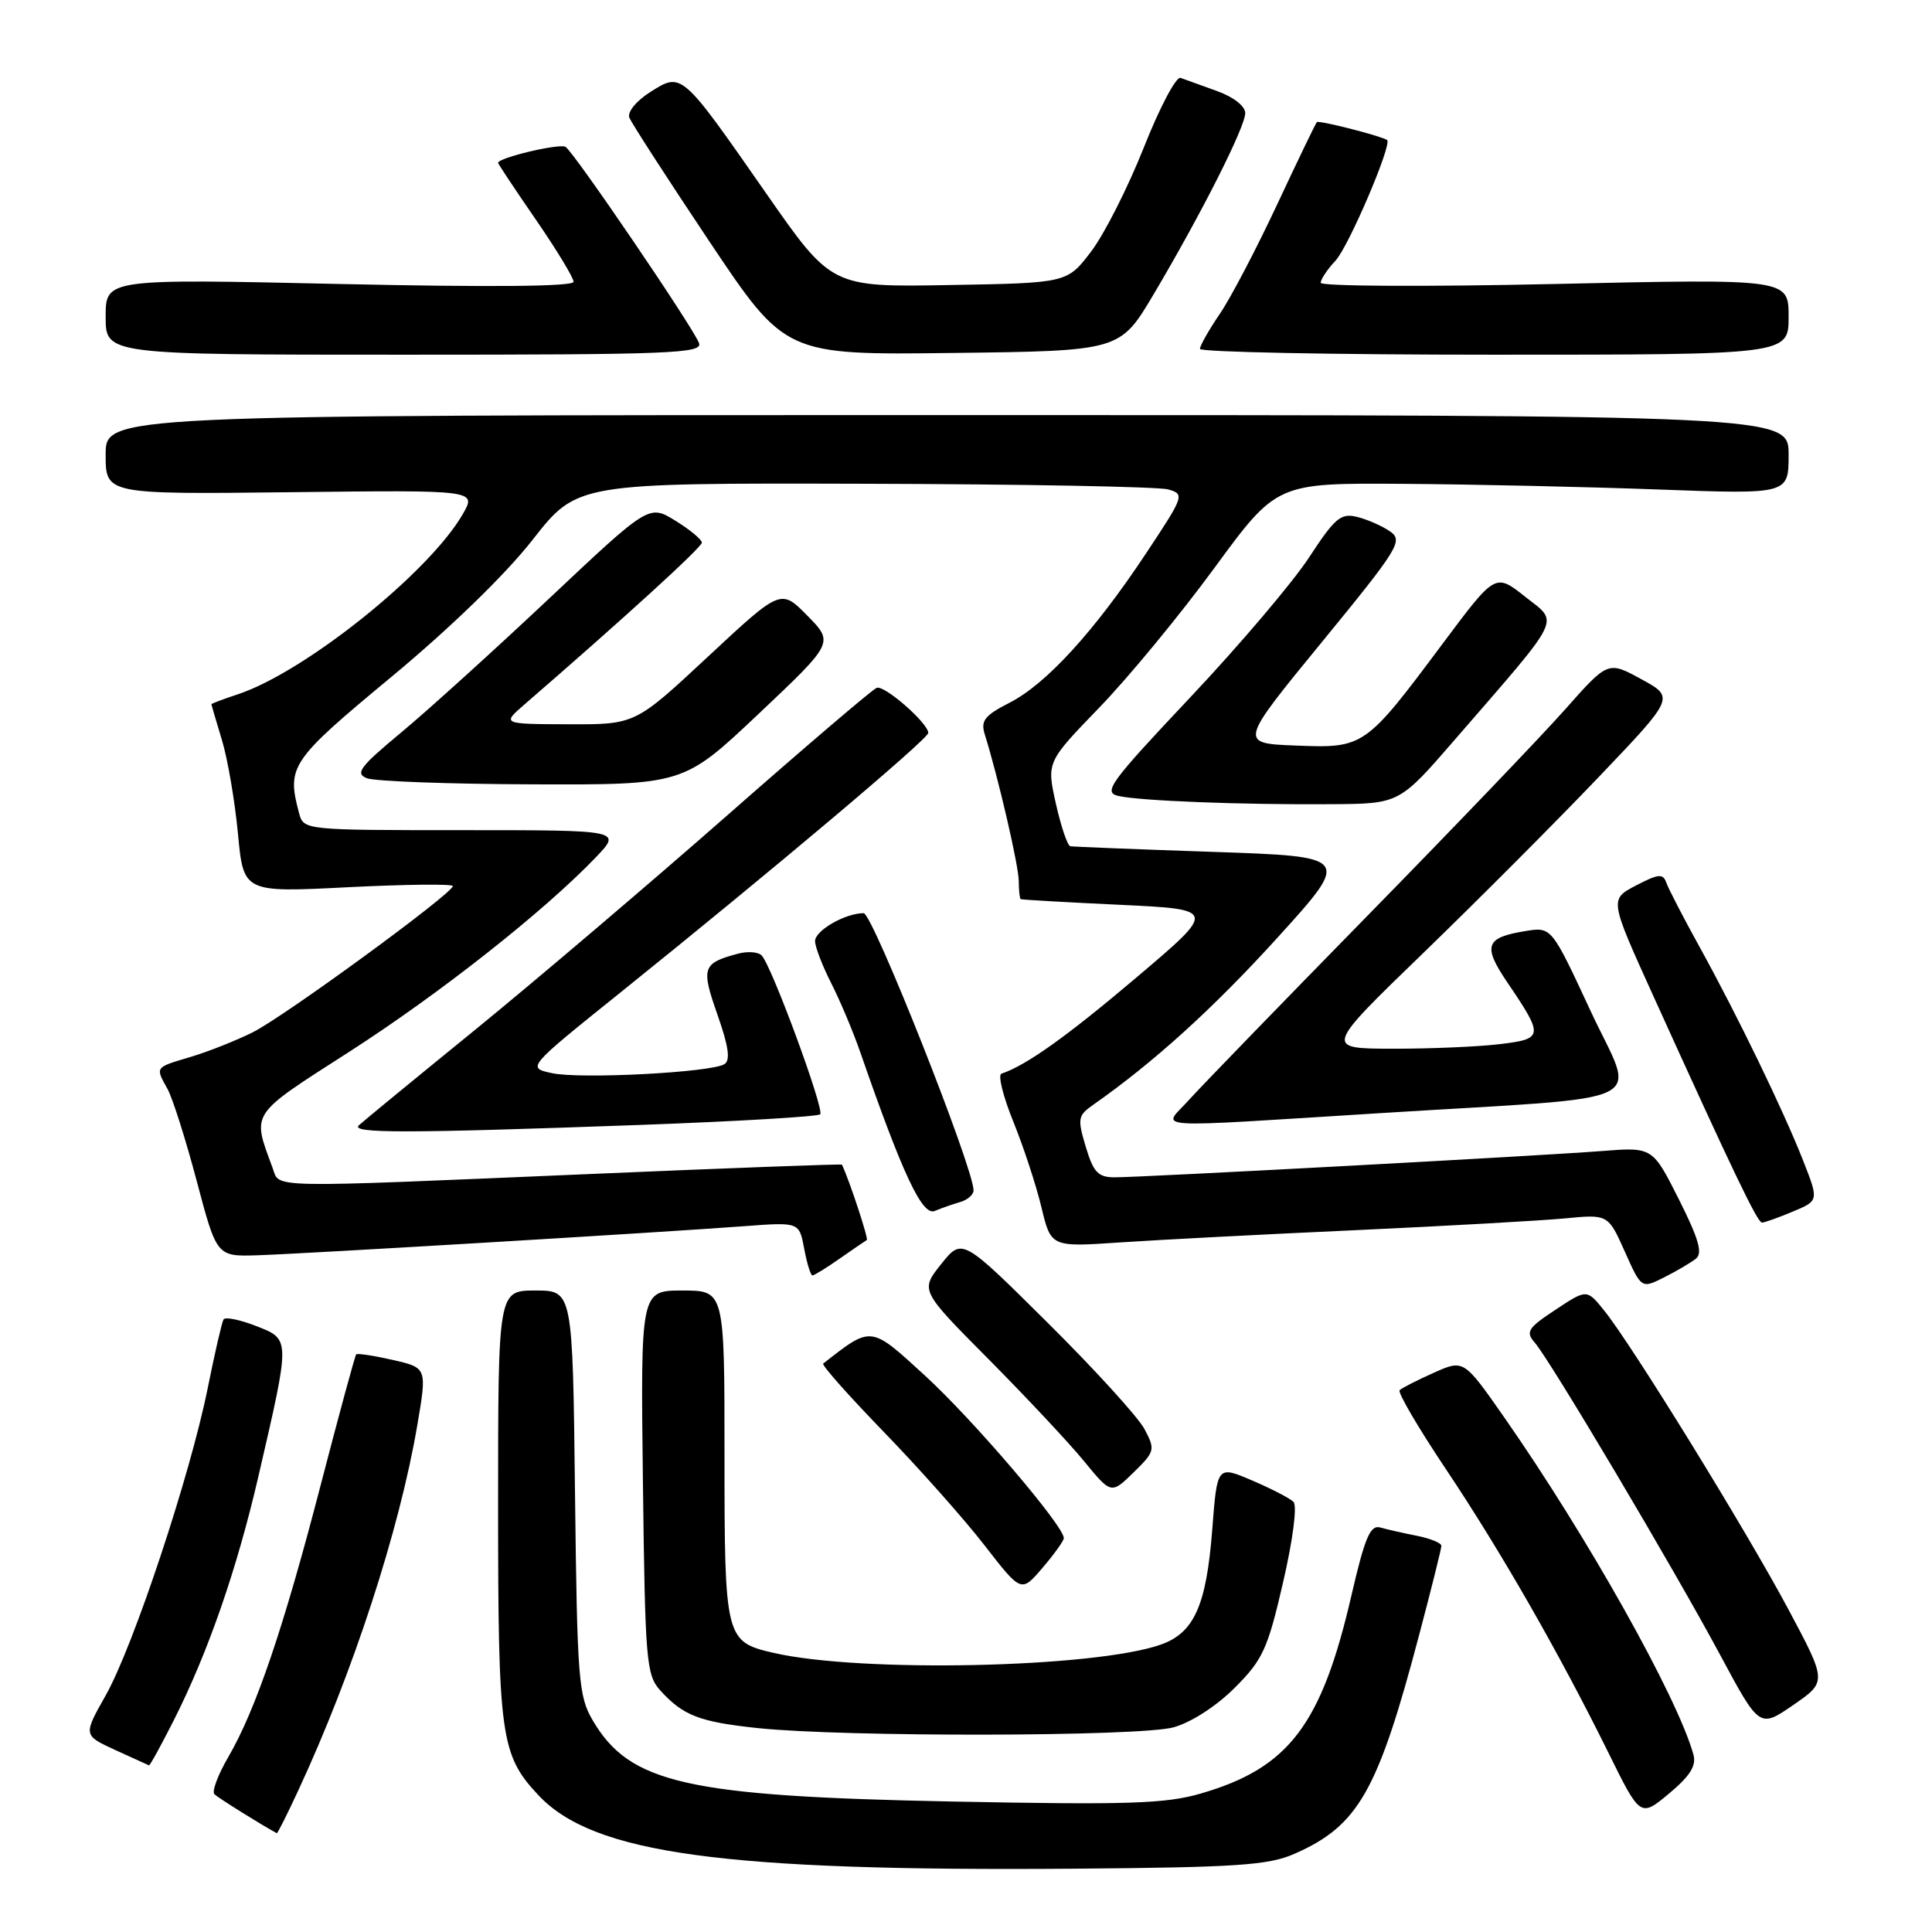 <?xml version="1.0" encoding="UTF-8" standalone="no"?>
<!DOCTYPE svg PUBLIC "-//W3C//DTD SVG 1.1//EN" "http://www.w3.org/Graphics/SVG/1.1/DTD/svg11.dtd" >
<svg xmlns="http://www.w3.org/2000/svg" xmlns:xlink="http://www.w3.org/1999/xlink" version="1.1" viewBox="0 0 256 256">
 <g >
 <path fill="currentColor"
d=" M 171.50 245.65 C 180.00 241.92 182.57 237.40 188.08 216.50 C 189.68 210.45 190.99 205.20 190.99 204.83 C 191.00 204.46 189.54 203.86 187.75 203.50 C 185.96 203.15 183.77 202.65 182.88 202.40 C 181.57 202.03 180.84 203.75 179.07 211.41 C 175.11 228.57 170.77 234.27 159.12 237.65 C 154.44 239.01 149.49 239.17 126.06 238.71 C 90.96 238.01 83.44 236.31 78.54 227.96 C 76.65 224.75 76.48 222.54 76.19 197.75 C 75.88 171.00 75.88 171.00 70.94 171.00 C 66.00 171.00 66.00 171.00 66.00 199.53 C 66.00 230.07 66.34 232.52 71.30 237.83 C 78.57 245.63 95.68 247.98 142.50 247.61 C 163.87 247.44 168.08 247.15 171.50 245.65 Z  M 39.52 237.25 C 46.75 221.69 52.92 202.78 55.29 188.87 C 56.59 181.24 56.59 181.24 52.05 180.20 C 49.55 179.63 47.37 179.30 47.20 179.46 C 47.04 179.63 44.94 187.35 42.53 196.63 C 37.59 215.68 33.91 226.51 30.26 232.80 C 28.88 235.16 28.05 237.38 28.41 237.74 C 28.88 238.22 34.71 241.85 36.68 242.91 C 36.77 242.96 38.06 240.41 39.52 237.25 Z  M 224.39 232.50 C 222.29 224.90 210.31 203.55 199.32 187.81 C 193.95 180.12 193.95 180.12 189.96 181.91 C 187.77 182.89 185.74 183.92 185.46 184.21 C 185.17 184.49 187.92 189.18 191.55 194.61 C 198.87 205.55 206.56 218.97 213.08 232.16 C 217.35 240.82 217.35 240.82 221.15 237.66 C 223.93 235.34 224.80 233.97 224.39 232.50 Z  M 23.04 227.92 C 27.60 218.89 31.42 207.85 34.27 195.50 C 38.50 177.19 38.50 177.50 33.93 175.70 C 31.77 174.86 29.84 174.47 29.62 174.83 C 29.40 175.20 28.45 179.32 27.51 184.00 C 25.19 195.51 17.68 218.14 14.01 224.64 C 11.02 229.93 11.02 229.93 15.26 231.88 C 17.59 232.95 19.61 233.87 19.74 233.92 C 19.87 233.96 21.35 231.26 23.04 227.92 Z  M 155.50 228.88 C 157.84 228.23 161.20 226.06 163.62 223.63 C 167.33 219.92 167.98 218.50 170.01 209.69 C 171.33 203.99 171.90 199.51 171.39 199.00 C 170.90 198.52 168.43 197.24 165.89 196.16 C 161.28 194.19 161.28 194.19 160.63 202.67 C 159.85 212.75 158.23 216.38 153.78 217.93 C 144.96 221.01 114.05 221.67 102.53 219.02 C 96.10 217.55 96.00 217.14 96.00 192.81 C 96.00 171.00 96.00 171.00 90.44 171.00 C 84.88 171.00 84.88 171.00 85.19 196.40 C 85.48 220.10 85.63 221.94 87.49 223.99 C 90.52 227.33 92.67 228.16 100.40 228.98 C 111.91 230.19 151.02 230.12 155.50 228.88 Z  M 236.95 213.21 C 231.34 202.71 216.24 178.21 212.56 173.65 C 210.26 170.80 210.26 170.80 206.11 173.55 C 202.44 175.97 202.12 176.48 203.36 177.90 C 205.38 180.20 221.74 207.76 227.91 219.25 C 233.14 229.00 233.14 229.00 237.62 225.92 C 242.09 222.84 242.09 222.84 236.95 213.21 Z  M 140.96 203.82 C 141.05 202.29 128.93 188.10 122.56 182.27 C 115.29 175.61 115.53 175.64 109.08 180.68 C 108.84 180.87 112.47 184.95 117.13 189.76 C 121.79 194.57 127.79 201.32 130.46 204.77 C 135.32 211.04 135.32 211.04 138.12 207.77 C 139.66 205.97 140.94 204.19 140.96 203.82 Z  M 151.65 189.36 C 150.82 187.79 145.04 181.44 138.81 175.26 C 127.49 164.02 127.49 164.02 124.71 167.50 C 121.93 170.98 121.93 170.98 130.98 180.09 C 135.95 185.10 141.65 191.18 143.63 193.60 C 147.24 198.00 147.24 198.00 150.20 195.11 C 153.04 192.33 153.10 192.10 151.65 189.36 Z  M 224.72 166.78 C 225.64 166.05 225.09 164.15 222.45 158.90 C 218.97 151.99 218.97 151.99 212.23 152.52 C 204.21 153.15 151.42 156.00 147.69 156.00 C 145.51 156.00 144.88 155.34 143.87 151.96 C 142.75 148.22 142.82 147.81 144.87 146.38 C 152.89 140.76 160.78 133.60 169.26 124.26 C 179.02 113.50 179.02 113.50 160.76 112.88 C 150.72 112.54 142.19 112.20 141.82 112.13 C 141.45 112.06 140.59 109.52 139.91 106.49 C 138.68 100.98 138.68 100.98 145.68 93.74 C 149.53 89.76 156.39 81.44 160.92 75.25 C 169.17 64.00 169.17 64.00 185.83 64.11 C 195.00 64.17 210.26 64.51 219.75 64.86 C 237.00 65.50 237.00 65.50 237.00 60.25 C 237.00 55.00 237.00 55.00 125.50 55.00 C 14.00 55.00 14.00 55.00 14.00 60.25 C 14.00 65.50 14.00 65.50 38.58 65.22 C 63.15 64.93 63.15 64.93 61.33 68.11 C 56.86 75.87 40.39 89.07 31.48 92.01 C 29.57 92.64 28.00 93.23 28.01 93.33 C 28.02 93.42 28.65 95.56 29.41 98.07 C 30.17 100.58 31.12 106.15 31.53 110.45 C 32.26 118.27 32.26 118.27 46.13 117.56 C 53.76 117.18 60.00 117.11 60.00 117.41 C 60.00 118.38 37.68 134.69 33.50 136.78 C 31.30 137.88 27.59 139.35 25.25 140.05 C 20.47 141.48 20.56 141.34 22.21 144.32 C 22.87 145.52 24.61 151.00 26.07 156.50 C 28.72 166.50 28.72 166.50 34.11 166.33 C 40.20 166.14 87.71 163.30 98.70 162.47 C 105.90 161.93 105.90 161.93 106.56 165.46 C 106.92 167.41 107.42 169.00 107.65 169.00 C 107.89 169.00 109.53 167.99 111.29 166.75 C 113.06 165.52 114.66 164.42 114.86 164.31 C 115.11 164.17 112.54 156.36 111.56 154.32 C 111.51 154.22 96.63 154.77 78.49 155.55 C 34.58 157.42 37.12 157.47 36.12 154.75 C 33.38 147.31 32.99 147.90 46.26 139.38 C 58.23 131.69 72.07 120.78 78.95 113.60 C 82.39 110.00 82.39 110.00 61.31 110.00 C 40.30 110.00 40.23 109.99 39.63 107.75 C 37.97 101.54 38.47 100.80 51.84 89.71 C 59.63 83.25 66.99 76.11 70.57 71.53 C 76.47 64.00 76.47 64.00 114.49 64.10 C 135.39 64.15 153.52 64.49 154.78 64.85 C 157.00 65.48 156.92 65.69 151.86 73.32 C 145.00 83.67 138.63 90.64 133.76 93.12 C 130.46 94.81 129.92 95.50 130.49 97.32 C 132.26 102.97 134.99 114.73 134.99 116.75 C 135.00 117.99 135.11 119.06 135.25 119.14 C 135.39 119.22 141.29 119.56 148.37 119.89 C 161.23 120.50 161.23 120.50 150.61 129.50 C 141.37 137.33 135.97 141.18 132.69 142.27 C 132.21 142.43 132.91 145.28 134.26 148.60 C 135.61 151.93 137.29 157.03 137.99 159.95 C 139.26 165.25 139.26 165.25 148.38 164.63 C 153.40 164.29 167.40 163.56 179.50 163.01 C 191.60 162.45 204.11 161.75 207.29 161.45 C 213.08 160.89 213.08 160.89 215.29 165.83 C 217.50 170.77 217.50 170.77 220.50 169.26 C 222.15 168.43 224.05 167.31 224.72 166.78 Z  M 237.54 160.55 C 241.01 159.10 241.01 159.10 238.93 153.80 C 236.30 147.11 230.24 134.60 225.19 125.45 C 223.05 121.58 221.07 117.75 220.79 116.95 C 220.36 115.72 219.75 115.78 216.78 117.33 C 213.27 119.17 213.27 119.17 219.01 131.83 C 229.64 155.26 232.87 162.00 233.47 162.00 C 233.80 162.00 235.63 161.35 237.54 160.55 Z  M 127.25 159.27 C 128.21 158.99 129.00 158.30 129.00 157.73 C 129.00 154.75 115.62 121.00 114.44 121.00 C 112.00 121.00 108.00 123.30 108.00 124.70 C 108.00 125.46 108.96 127.95 110.12 130.24 C 111.29 132.53 113.04 136.68 114.00 139.45 C 119.60 155.60 122.20 161.14 123.85 160.46 C 124.76 160.08 126.29 159.55 127.25 159.27 Z  M 84.81 149.06 C 97.63 148.59 108.37 147.96 108.68 147.65 C 109.27 147.06 102.31 128.12 100.94 126.62 C 100.51 126.14 99.10 126.02 97.82 126.36 C 93.06 127.63 92.87 128.20 95.07 134.46 C 96.55 138.67 96.81 140.50 95.98 141.01 C 94.21 142.11 76.89 143.01 73.15 142.20 C 69.80 141.48 69.80 141.48 82.15 131.56 C 102.32 115.35 123.00 97.91 123.00 97.12 C 123.00 95.83 117.21 90.76 116.17 91.14 C 115.62 91.34 106.70 98.95 96.34 108.06 C 85.98 117.16 70.97 129.92 63.00 136.42 C 55.02 142.91 48.07 148.62 47.55 149.11 C 46.40 150.19 53.81 150.18 84.81 149.06 Z  M 183.00 147.49 C 220.12 145.17 216.73 146.83 210.71 133.85 C 205.58 122.81 205.58 122.81 202.13 123.37 C 196.82 124.23 196.44 125.31 199.72 130.16 C 204.59 137.34 204.55 137.66 198.67 138.36 C 195.83 138.70 189.45 138.97 184.50 138.96 C 175.50 138.94 175.50 138.94 188.65 126.22 C 195.88 119.22 206.32 108.75 211.85 102.95 C 221.91 92.41 221.91 92.41 217.49 90.00 C 213.07 87.58 213.07 87.58 207.35 94.04 C 204.20 97.59 192.36 109.95 181.04 121.50 C 169.73 133.05 159.15 143.96 157.54 145.75 C 154.03 149.66 151.19 149.47 183.00 147.49 Z  M 192.78 98.00 C 207.27 81.28 206.60 82.64 202.08 79.06 C 198.14 75.94 198.14 75.94 191.21 85.22 C 180.89 99.05 180.75 99.15 171.72 98.79 C 164.16 98.50 164.16 98.50 175.12 85.12 C 185.32 72.67 185.95 71.65 184.21 70.43 C 183.18 69.71 181.22 68.84 179.85 68.50 C 177.67 67.95 176.90 68.60 173.44 73.89 C 171.27 77.20 164.19 85.54 157.70 92.42 C 147.03 103.74 146.12 104.99 148.20 105.47 C 151.05 106.12 164.55 106.65 176.46 106.56 C 185.42 106.50 185.42 106.50 192.78 98.00 Z  M 100.53 94.58 C 110.50 85.16 110.50 85.16 106.99 81.59 C 103.47 78.01 103.47 78.01 93.82 87.00 C 84.17 96.00 84.17 96.00 75.34 95.97 C 66.50 95.94 66.50 95.94 69.50 93.34 C 82.77 81.85 93.00 72.52 93.00 71.90 C 93.00 71.50 91.43 70.19 89.50 69.00 C 86.00 66.84 86.00 66.84 72.75 79.32 C 65.46 86.18 56.63 94.18 53.12 97.09 C 47.68 101.61 47.02 102.49 48.62 103.12 C 49.66 103.53 59.51 103.89 70.53 103.93 C 90.56 104.00 90.56 104.00 100.53 94.58 Z  M 92.62 45.45 C 91.79 43.29 76.04 20.14 74.94 19.46 C 74.15 18.97 66.00 20.90 66.00 21.58 C 66.00 21.72 68.25 25.11 71.00 29.10 C 73.75 33.09 76.00 36.80 76.00 37.34 C 76.00 37.97 65.07 38.07 45.00 37.63 C 14.00 36.94 14.00 36.94 14.00 41.97 C 14.00 47.00 14.00 47.00 53.61 47.00 C 88.97 47.00 93.15 46.83 92.62 45.45 Z  M 152.86 39.00 C 159.18 28.34 165.00 16.83 165.00 14.98 C 165.00 14.06 163.43 12.84 161.25 12.06 C 159.19 11.32 157.02 10.54 156.43 10.32 C 155.85 10.10 153.65 14.26 151.56 19.55 C 149.46 24.84 146.32 31.05 144.57 33.34 C 141.40 37.50 141.40 37.50 125.79 37.77 C 110.18 38.05 110.18 38.05 101.52 25.62 C 90.27 9.47 90.36 9.54 86.17 12.19 C 84.32 13.36 83.11 14.84 83.39 15.58 C 83.67 16.30 88.43 23.67 93.98 31.97 C 104.06 47.04 104.06 47.04 126.23 46.77 C 148.41 46.50 148.41 46.50 152.86 39.00 Z  M 237.00 41.97 C 237.00 36.94 237.00 36.94 206.00 37.63 C 188.95 38.01 175.00 37.94 175.00 37.47 C 175.00 37.01 175.88 35.69 176.96 34.54 C 178.69 32.70 184.53 19.04 183.79 18.55 C 182.96 18.00 174.76 15.91 174.49 16.18 C 174.32 16.36 171.95 21.28 169.22 27.11 C 166.49 32.95 163.08 39.47 161.63 41.59 C 160.18 43.72 159.00 45.81 159.00 46.23 C 159.00 46.65 176.55 47.00 198.00 47.00 C 237.00 47.00 237.00 47.00 237.00 41.97 Z "/>
</g>
</svg>